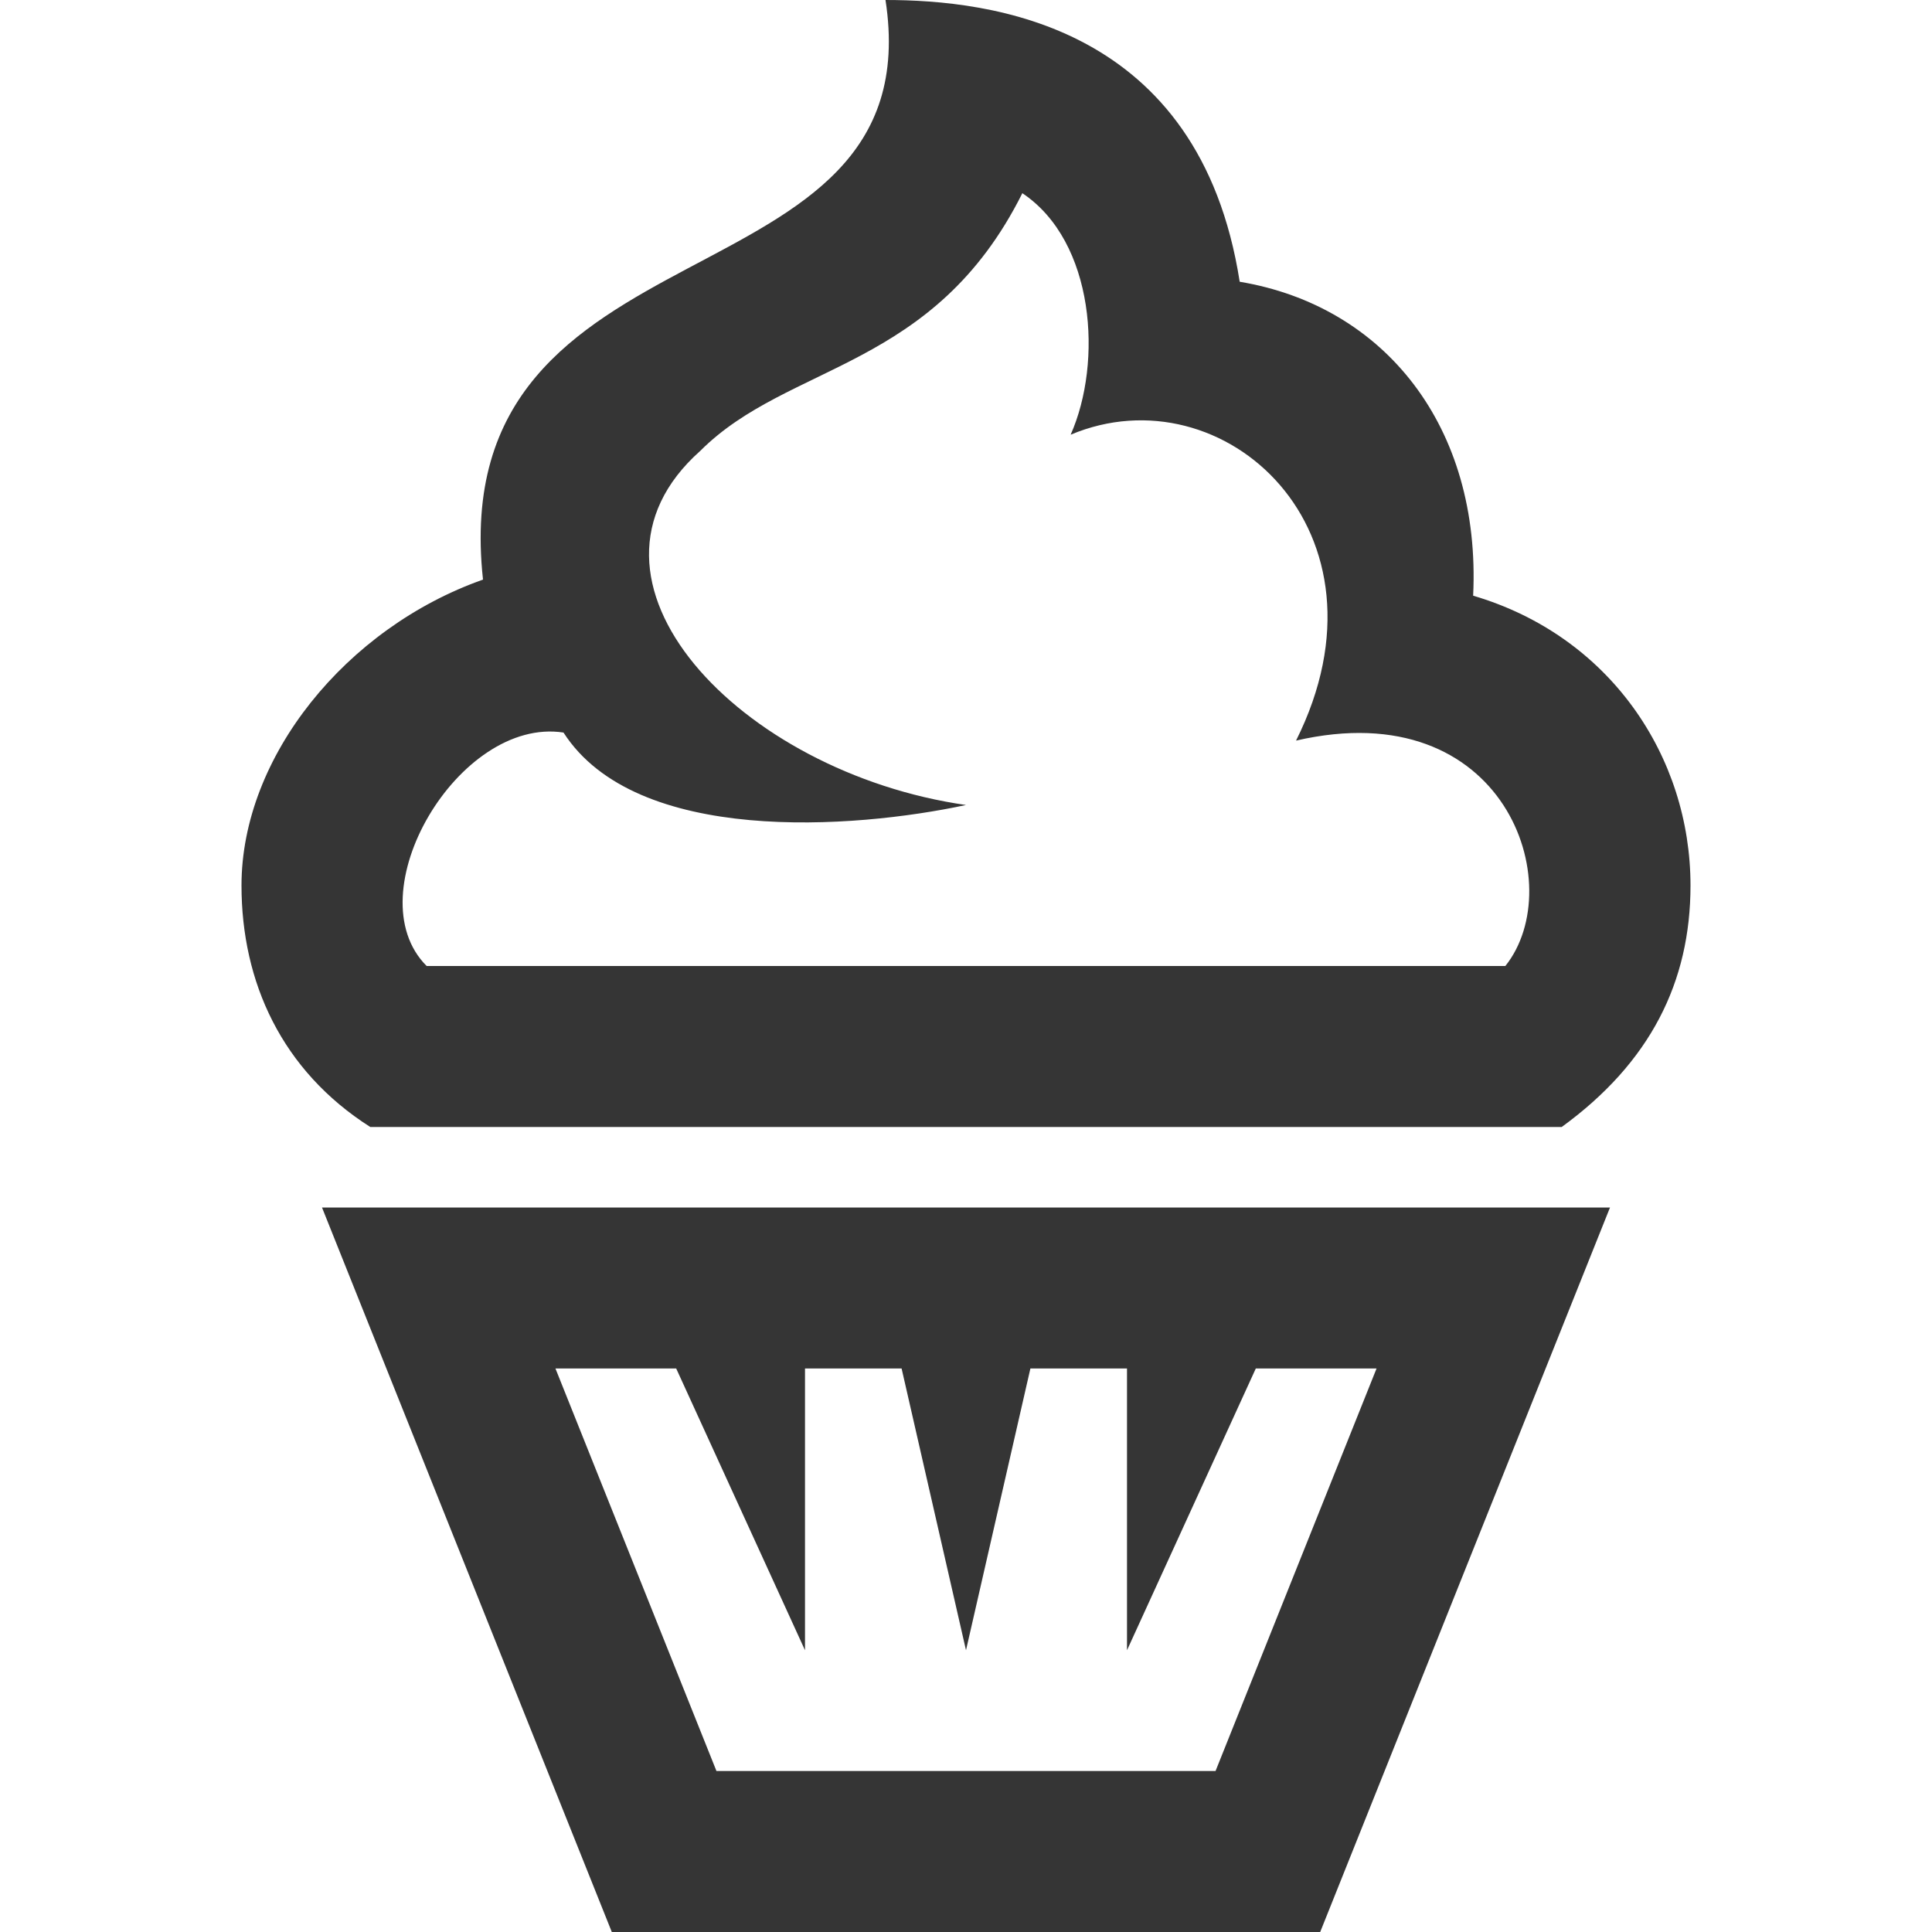 <?xml version="1.0" encoding="utf-8"?>
<!-- Generator: Adobe Illustrator 21.1.0, SVG Export Plug-In . SVG Version: 6.00 Build 0)  -->
<svg version="1.1" id="Layer_1" xmlns="http://www.w3.org/2000/svg" xmlns:xlink="http://www.w3.org/1999/xlink" x="0px" y="0px"
	 viewBox="0 0 24 24" style="enable-background:new 0 0 24 24;" xml:space="preserve">
<style type="text/css">
	.st0{fill:#353535;}
</style>
<path class="st0" d="M16.4,24H7.6L4,15h16L16.4,24z M8.4,17H6.9l2,5h6.2l2-5h-1.5L14,20.5V17h-1.2L12,20.5L11.2,17H10v3.5L8.4,17z
	 M19.4,14H4.6C3.5,13.3,3,12.2,3,11c0-1.6,1.3-3.2,3-3.8C5.5,2.6,11.6,3.9,11,0c1.3,0,3.9,0.3,4.4,3.5c1.8,0.3,3,1.8,2.9,3.9
	C20,7.9,21,9.4,21,11C21,12.2,20.5,13.2,19.4,14z M7,9.1C5.7,8.9,4.4,11.1,5.3,12h13.4c0.8-1,0-3.4-2.6-2.8c1.3-2.6-0.9-4.6-2.8-3.8
	c0.4-0.9,0.3-2.4-0.6-3c-1.1,2.2-2.9,2.1-4,3.2C6.9,7.2,9.2,9.6,12,10C10.6,10.3,7.9,10.5,7,9.1z"/>
</svg>

